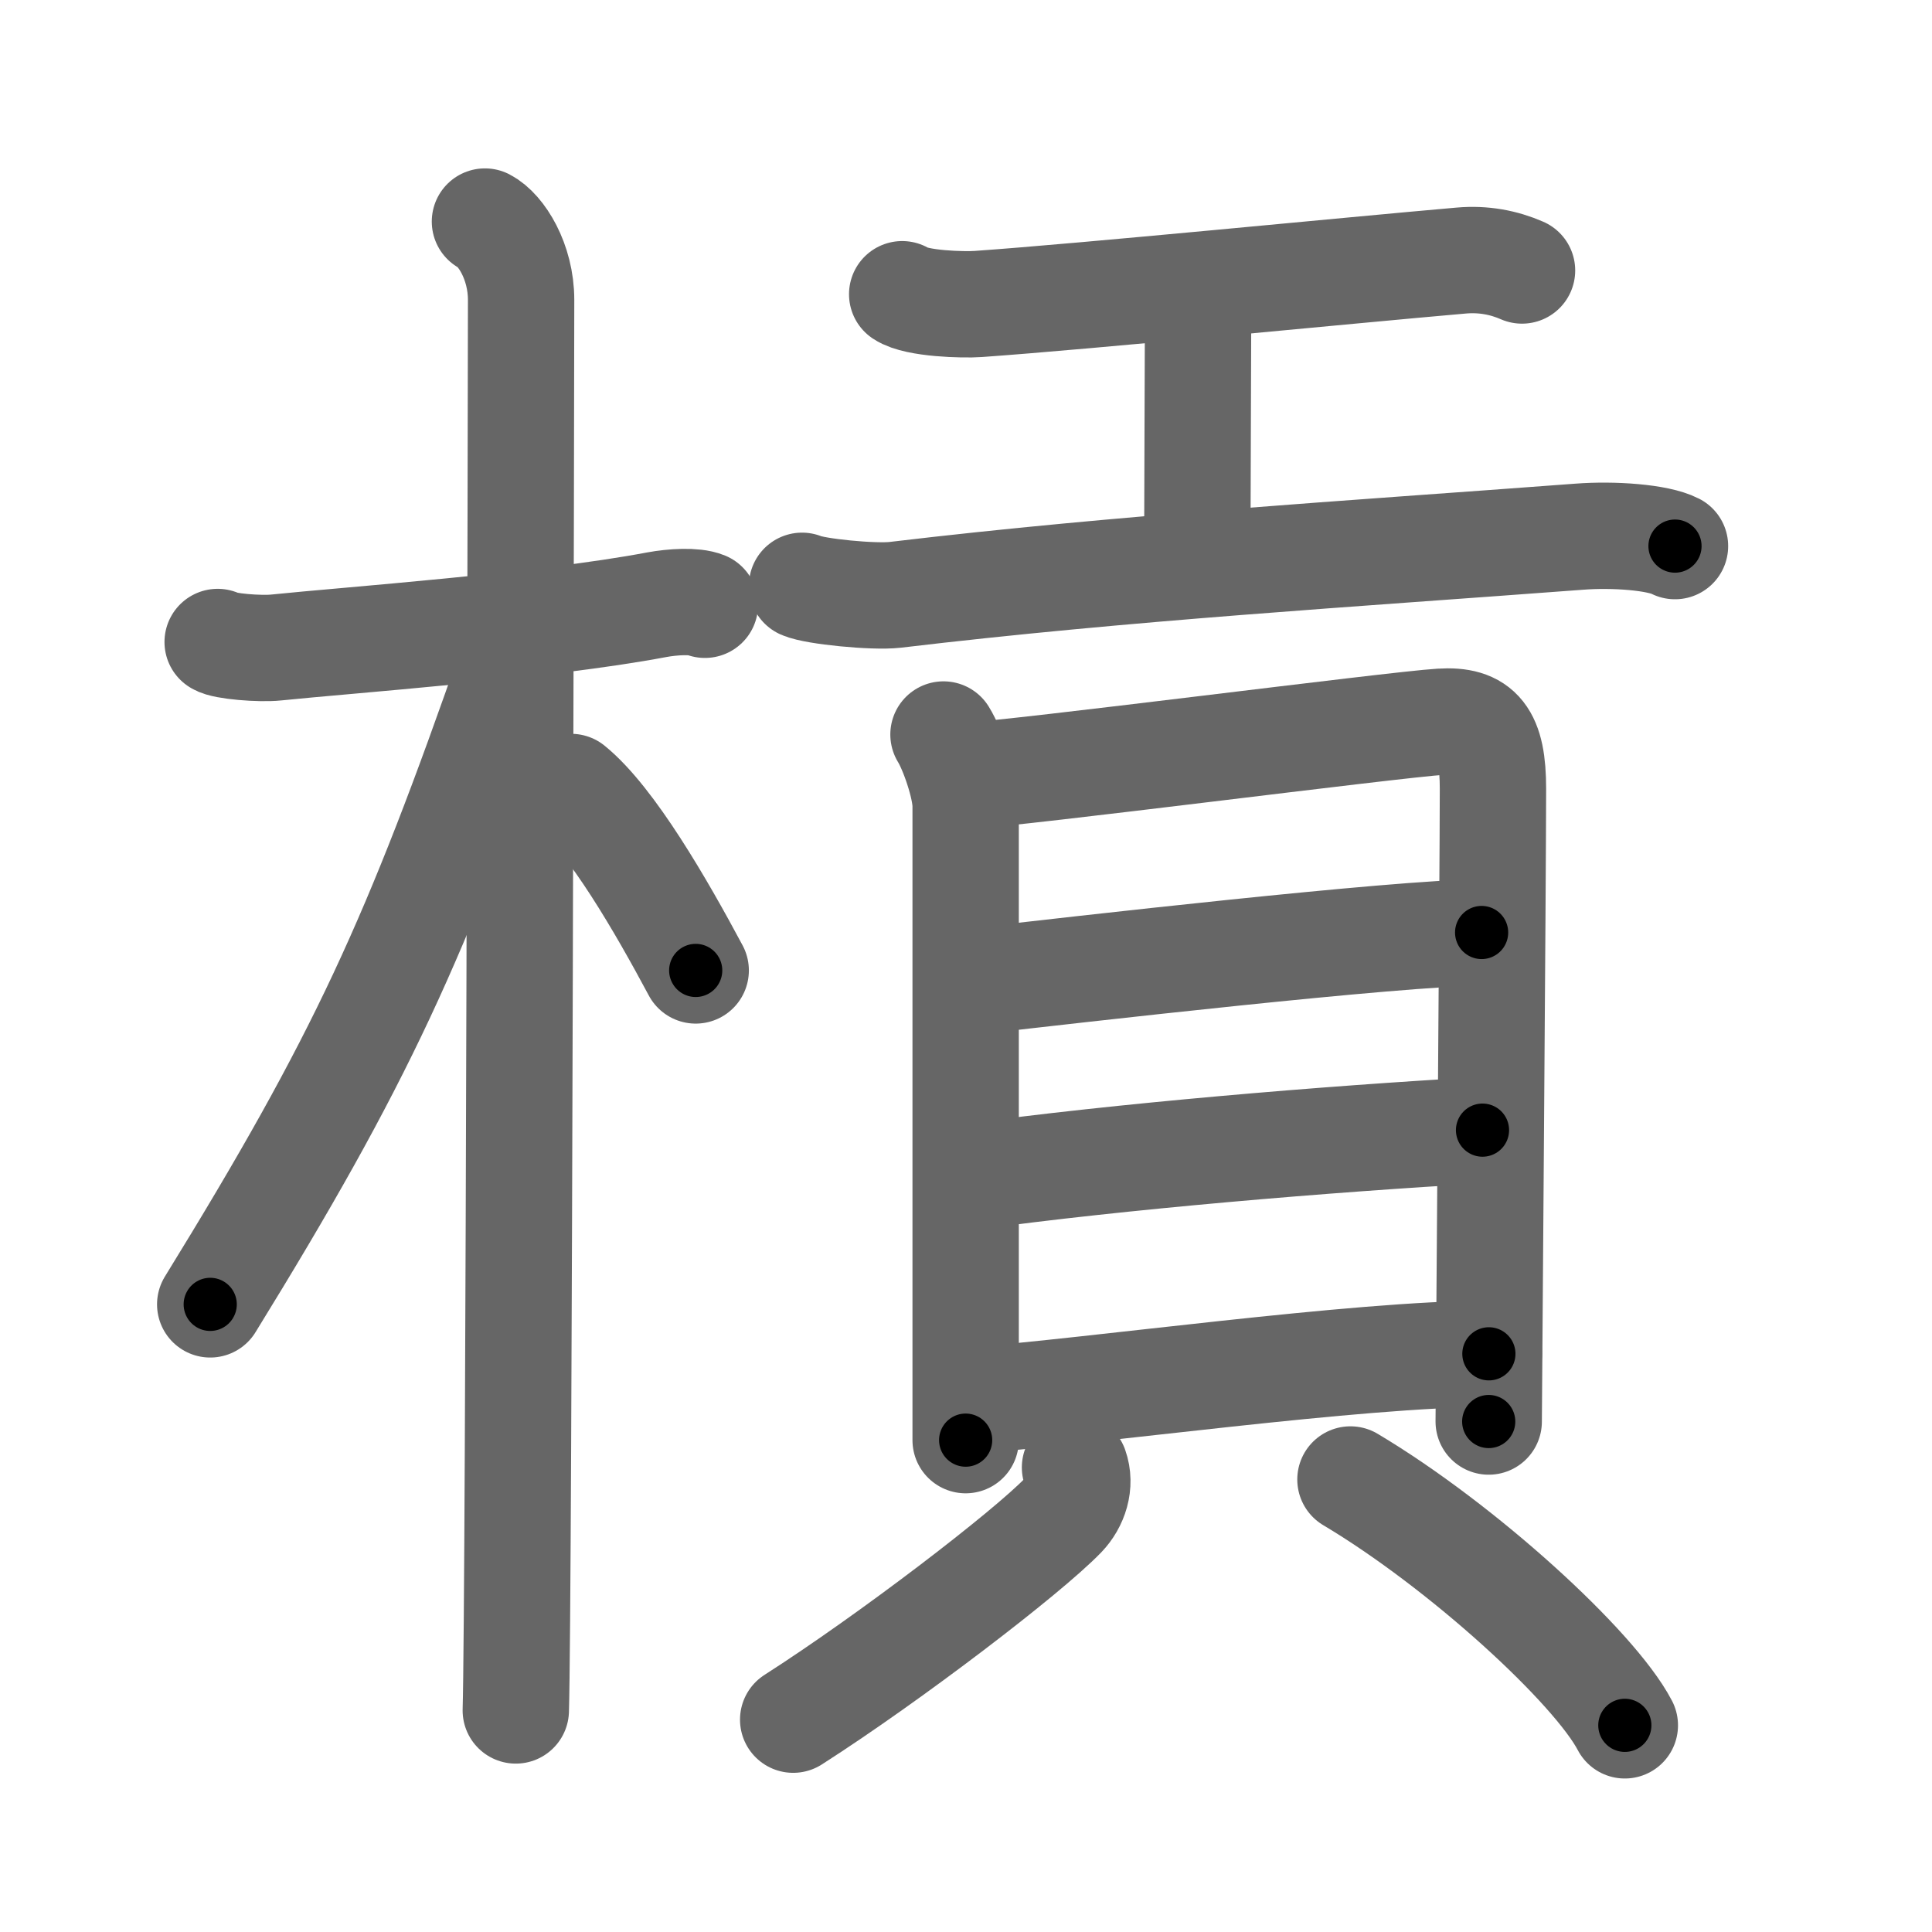 <svg xmlns="http://www.w3.org/2000/svg" viewBox="0 0 109 109" id="69d3"><g fill="none" stroke="#666" stroke-width="6" stroke-linecap="round" stroke-linejoin="round"><g><g><path d="M12.28,36.22c0.35,0.24,2.39,0.41,3.31,0.31c3.94-0.41,15.12-1.21,21.45-2.41c0.92-0.17,2.15-0.24,2.73,0" /><path d="M27.36,12.5c0.91,0.47,2.04,2.25,2.04,4.42c0,0.95-0.12,73.75-0.3,79.58" /><path d="M28.94,37.28c-5.5,15.8-8.56,22.48-17.08,36.31" /><path d="M32.22,44.4c2.29,1.86,5.1,6.74,7.03,10.35" /></g><g><g><path d="M50.9,16.6c0.81,0.54,3.45,0.61,4.29,0.55c6.23-0.44,20.82-1.89,27.25-2.45c1.25-0.11,2.4,0.11,3.43,0.56" /><path d="M66.36,16.25c1.23,1.03,1.23,1.65,1.23,2.48c0,2.09-0.04,9.53-0.04,12.27" /><path d="M45.25,33.05c0.71,0.32,4.04,0.65,5.25,0.51c13.02-1.55,25.58-2.3,38.59-3.28c1.94-0.15,4.44,0.03,5.41,0.53" /></g><g><g><path d="M53.23,41.44c0.51,0.82,1.25,2.93,1.25,4.03s0,31.51,0,35.78" /><path d="M54.55,43.77c2.88-0.14,24.11-2.89,26.73-3.05c2.19-0.14,2.95,0.78,2.95,3.78c0,4.75-0.24,34.88-0.24,35.7" /><path d="M55.28,55.33c5.03-0.58,23.69-2.72,28.31-2.72" /><path d="M54.74,66.4c8.29-1.15,20.2-2.15,28.9-2.64" /><path d="M54.71,79.02c6.97-0.52,21.88-2.64,29.29-2.64" /></g><g><path d="M60.65,82.79c0.34,0.96-0.01,2.01-0.68,2.71c-2.04,2.11-9.72,8-15.22,11.52" /><path d="M76.19,83.47c6.31,3.76,13.76,10.58,15.48,13.87" /></g></g></g></g></g><g fill="none" stroke="#000" stroke-width="3" stroke-linecap="round" stroke-linejoin="round"><path d="M12.28,36.22c0.35,0.24,2.39,0.41,3.31,0.31c3.94-0.41,15.12-1.21,21.45-2.41c0.92-0.17,2.15-0.24,2.73,0" stroke-dasharray="27.698" stroke-dashoffset="27.698"><animate attributeName="stroke-dashoffset" values="27.698;27.698;0" dur="0.277s" fill="freeze" begin="0s;69d3.click" /></path><path d="M27.36,12.5c0.91,0.47,2.04,2.25,2.04,4.42c0,0.95-0.12,73.75-0.3,79.58" stroke-dasharray="84.646" stroke-dashoffset="84.646"><animate attributeName="stroke-dashoffset" values="84.646" fill="freeze" begin="69d3.click" /><animate attributeName="stroke-dashoffset" values="84.646;84.646;0" keyTimes="0;0.303;1" dur="0.913s" fill="freeze" begin="0s;69d3.click" /></path><path d="M28.94,37.28c-5.5,15.8-8.56,22.48-17.08,36.31" stroke-dasharray="40.238" stroke-dashoffset="40.238"><animate attributeName="stroke-dashoffset" values="40.238" fill="freeze" begin="69d3.click" /><animate attributeName="stroke-dashoffset" values="40.238;40.238;0" keyTimes="0;0.694;1" dur="1.315s" fill="freeze" begin="0s;69d3.click" /></path><path d="M32.22,44.4c2.29,1.86,5.1,6.74,7.03,10.35" stroke-dasharray="12.572" stroke-dashoffset="12.572"><animate attributeName="stroke-dashoffset" values="12.572" fill="freeze" begin="69d3.click" /><animate attributeName="stroke-dashoffset" values="12.572;12.572;0" keyTimes="0;0.84;1" dur="1.566s" fill="freeze" begin="0s;69d3.click" /></path><path d="M50.9,16.6c0.81,0.54,3.45,0.61,4.29,0.55c6.23-0.44,20.82-1.89,27.25-2.45c1.25-0.11,2.4,0.11,3.43,0.56" stroke-dasharray="35.241" stroke-dashoffset="35.241"><animate attributeName="stroke-dashoffset" values="35.241" fill="freeze" begin="69d3.click" /><animate attributeName="stroke-dashoffset" values="35.241;35.241;0" keyTimes="0;0.816;1" dur="1.918s" fill="freeze" begin="0s;69d3.click" /></path><path d="M66.36,16.25c1.23,1.03,1.23,1.65,1.23,2.48c0,2.09-0.04,9.53-0.04,12.27" stroke-dasharray="15.171" stroke-dashoffset="15.171"><animate attributeName="stroke-dashoffset" values="15.171" fill="freeze" begin="69d3.click" /><animate attributeName="stroke-dashoffset" values="15.171;15.171;0" keyTimes="0;0.927;1" dur="2.07s" fill="freeze" begin="0s;69d3.click" /></path><path d="M45.25,33.05c0.71,0.32,4.04,0.65,5.25,0.51c13.02-1.55,25.58-2.3,38.59-3.28c1.94-0.15,4.44,0.03,5.41,0.53" stroke-dasharray="49.512" stroke-dashoffset="49.512"><animate attributeName="stroke-dashoffset" values="49.512" fill="freeze" begin="69d3.click" /><animate attributeName="stroke-dashoffset" values="49.512;49.512;0" keyTimes="0;0.807;1" dur="2.565s" fill="freeze" begin="0s;69d3.click" /></path><path d="M53.23,41.44c0.51,0.82,1.25,2.93,1.25,4.03s0,31.51,0,35.78" stroke-dasharray="40.034" stroke-dashoffset="40.034"><animate attributeName="stroke-dashoffset" values="40.034" fill="freeze" begin="69d3.click" /><animate attributeName="stroke-dashoffset" values="40.034;40.034;0" keyTimes="0;0.865;1" dur="2.965s" fill="freeze" begin="0s;69d3.click" /></path><path d="M54.55,43.77c2.88-0.14,24.11-2.89,26.73-3.05c2.19-0.14,2.95,0.78,2.95,3.78c0,4.75-0.24,34.88-0.24,35.7" stroke-dasharray="68.303" stroke-dashoffset="68.303"><animate attributeName="stroke-dashoffset" values="68.303" fill="freeze" begin="69d3.click" /><animate attributeName="stroke-dashoffset" values="68.303;68.303;0" keyTimes="0;0.852;1" dur="3.479s" fill="freeze" begin="0s;69d3.click" /></path><path d="M55.28,55.33c5.03-0.58,23.69-2.72,28.31-2.72" stroke-dasharray="28.448" stroke-dashoffset="28.448"><animate attributeName="stroke-dashoffset" values="28.448" fill="freeze" begin="69d3.click" /><animate attributeName="stroke-dashoffset" values="28.448;28.448;0" keyTimes="0;0.925;1" dur="3.763s" fill="freeze" begin="0s;69d3.click" /></path><path d="M54.74,66.4c8.29-1.15,20.2-2.15,28.9-2.64" stroke-dasharray="29.028" stroke-dashoffset="29.028"><animate attributeName="stroke-dashoffset" values="29.028" fill="freeze" begin="69d3.click" /><animate attributeName="stroke-dashoffset" values="29.028;29.028;0" keyTimes="0;0.928;1" dur="4.053s" fill="freeze" begin="0s;69d3.click" /></path><path d="M54.71,79.02c6.97-0.52,21.88-2.64,29.29-2.64" stroke-dasharray="29.419" stroke-dashoffset="29.419"><animate attributeName="stroke-dashoffset" values="29.419" fill="freeze" begin="69d3.click" /><animate attributeName="stroke-dashoffset" values="29.419;29.419;0" keyTimes="0;0.932;1" dur="4.347s" fill="freeze" begin="0s;69d3.click" /></path><path d="M60.65,82.79c0.34,0.96-0.01,2.01-0.68,2.71c-2.04,2.11-9.72,8-15.22,11.52" stroke-dasharray="22.05" stroke-dashoffset="22.05"><animate attributeName="stroke-dashoffset" values="22.05" fill="freeze" begin="69d3.click" /><animate attributeName="stroke-dashoffset" values="22.05;22.05;0" keyTimes="0;0.952;1" dur="4.568s" fill="freeze" begin="0s;69d3.click" /></path><path d="M76.19,83.47c6.31,3.76,13.76,10.58,15.48,13.87" stroke-dasharray="20.94" stroke-dashoffset="20.94"><animate attributeName="stroke-dashoffset" values="20.94" fill="freeze" begin="69d3.click" /><animate attributeName="stroke-dashoffset" values="20.94;20.94;0" keyTimes="0;0.956;1" dur="4.777s" fill="freeze" begin="0s;69d3.click" /></path></g></svg>